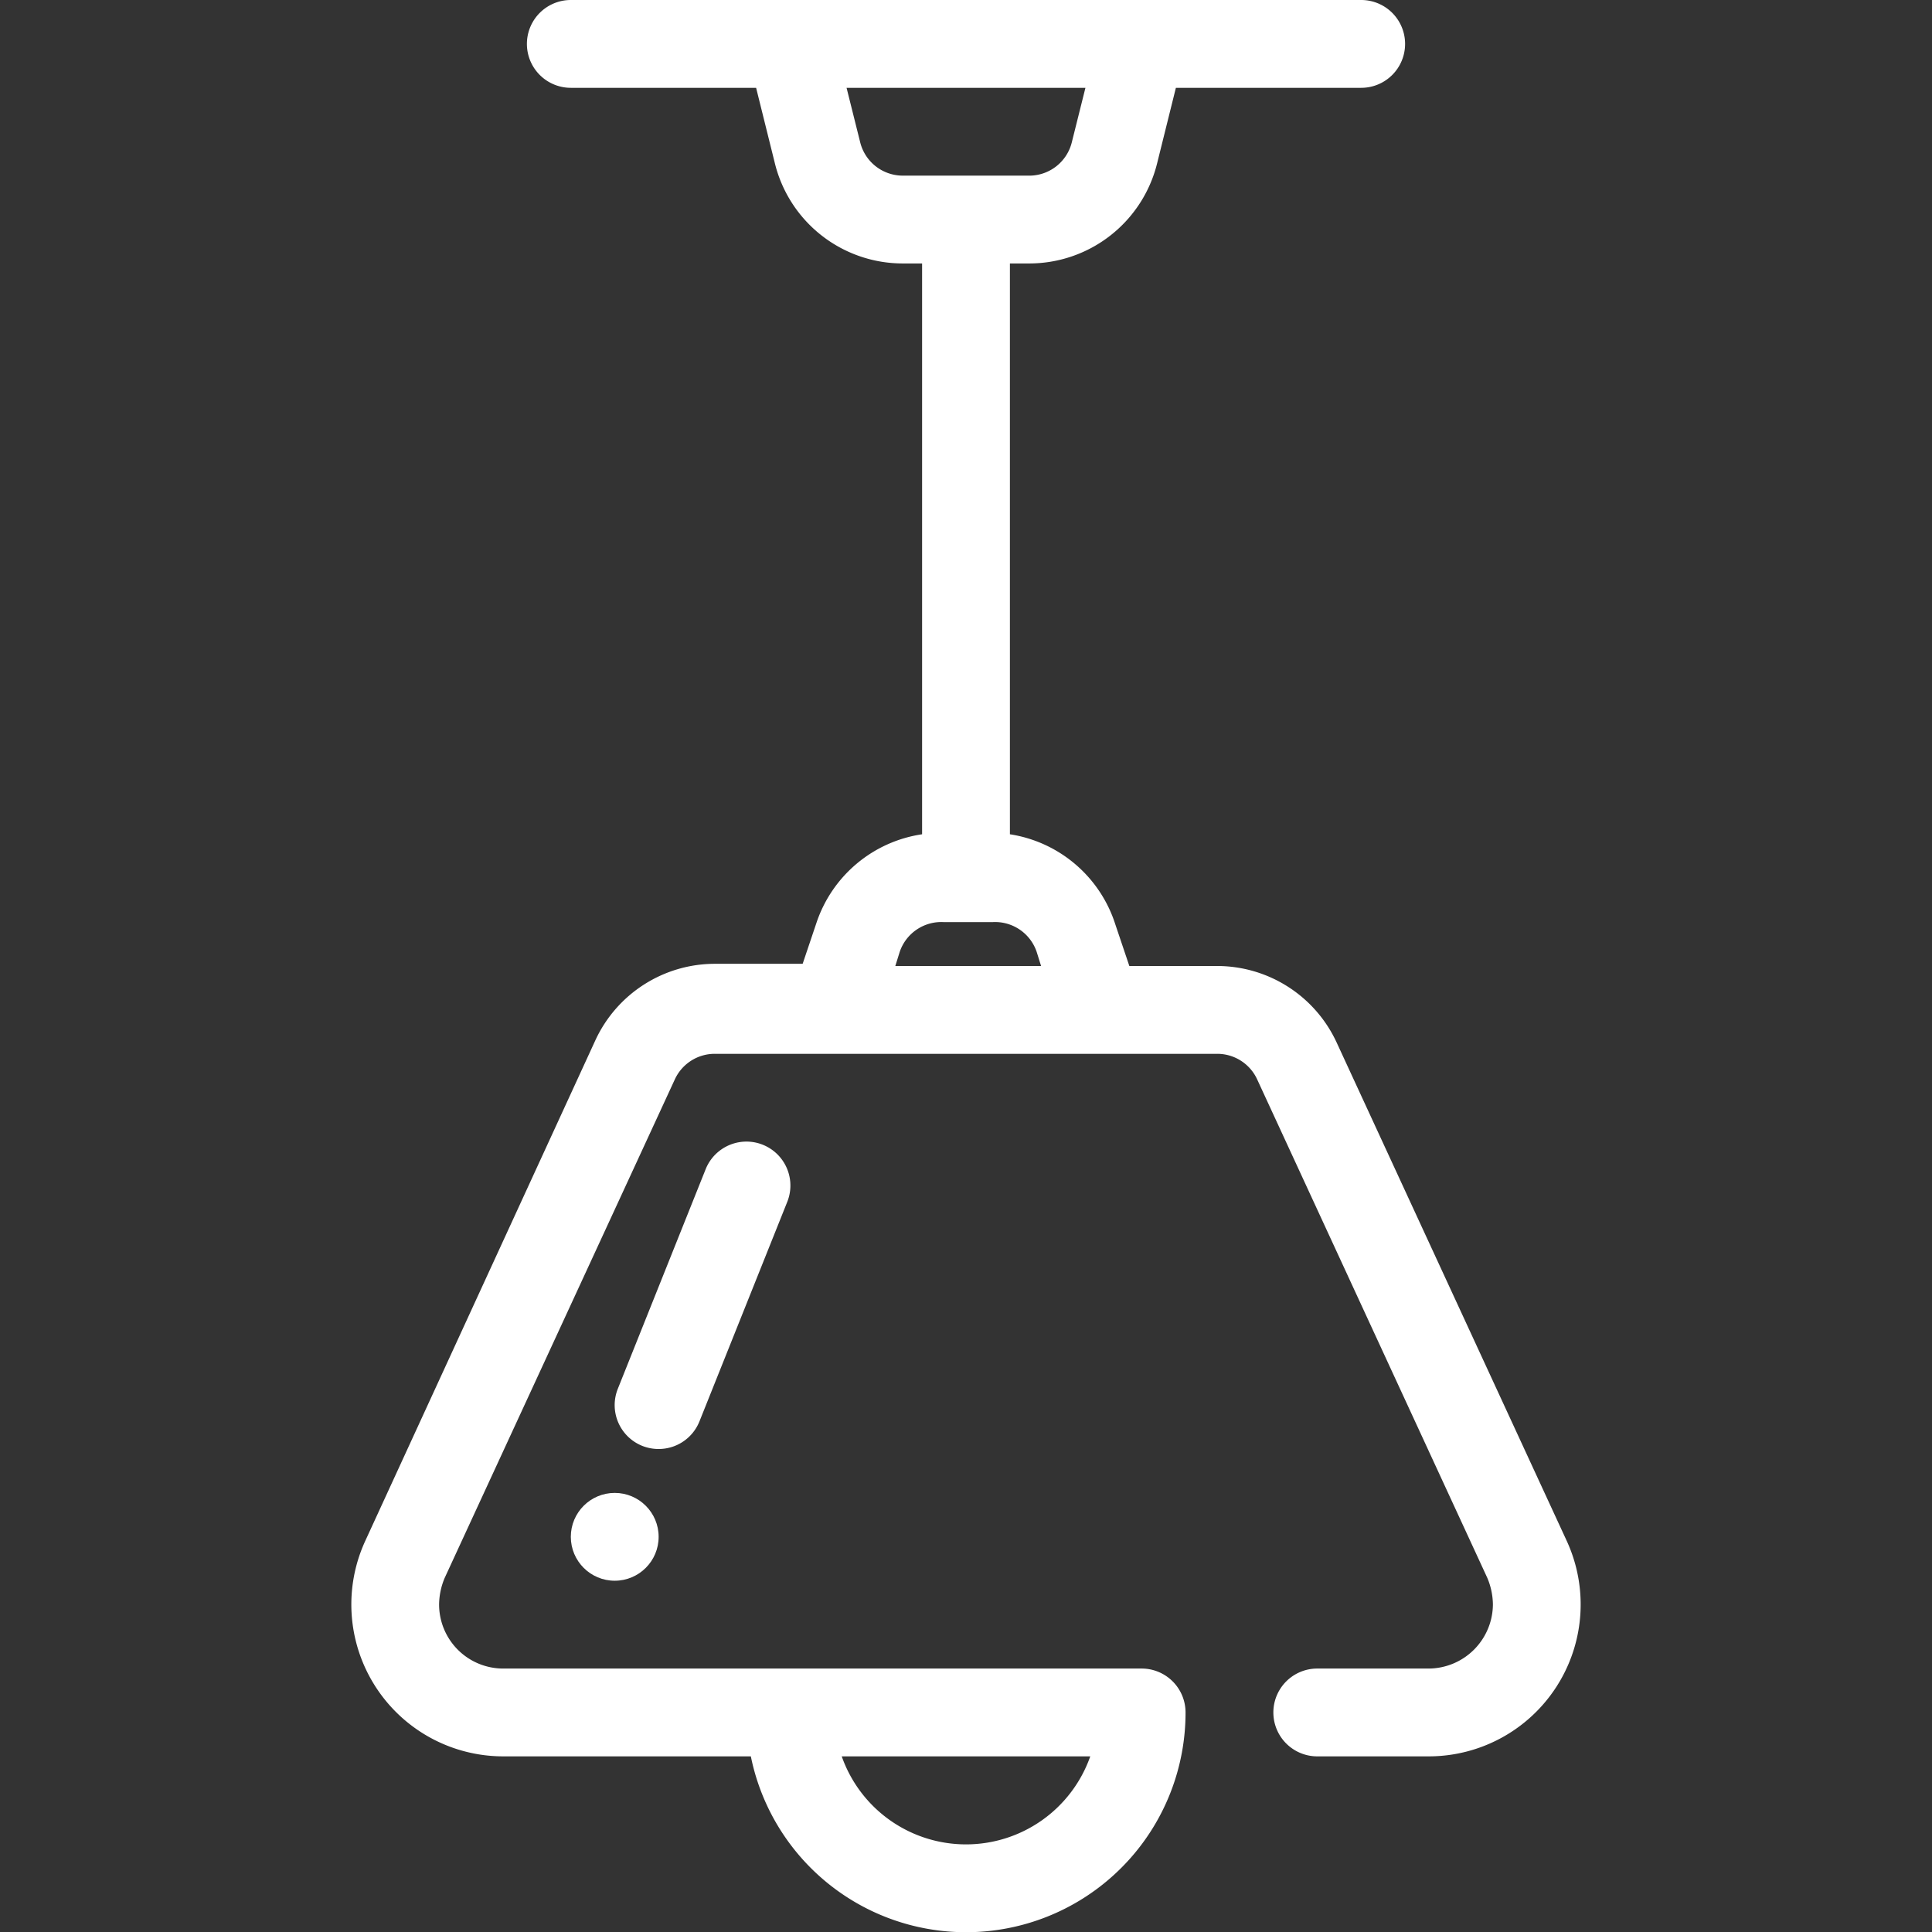 <svg xmlns="http://www.w3.org/2000/svg" viewBox="0 0 44 44"><rect x="0" y="0" width="44" height="44" fill="#333333" stroke="none"/><defs><style>.cls-1{fill:#fff;}</style></defs><title>cws-icon-lamp</title><g id="lamp"><circle class="cls-1" cx="14" cy="35" r="1"/><path class="cls-1" d="M35.68,35.09,30.44,23.74A3,3,0,0,0,27.72,22h-2l-.32-.95A3,3,0,0,0,23,19V6h.44a3,3,0,0,0,2.91-2.27L26.78,2H31a1,1,0,0,0,0-2H13a1,1,0,0,0,0,2h4.22l.43,1.73A3,3,0,0,0,20.56,6H21V19a3,3,0,0,0-2.4,2l-.32.95h-2a3,3,0,0,0-2.72,1.74L8.32,35.09A3.46,3.46,0,0,0,11.46,40H17.1A5,5,0,0,0,27,39a1,1,0,0,0-1-1H11.46A1.46,1.46,0,0,1,10,36.54a1.59,1.59,0,0,1,.13-.61l5.24-11.35a1,1,0,0,1,.91-.58H27.72a1,1,0,0,1,.91.58l5.24,11.35a1.59,1.59,0,0,1,.13.61A1.47,1.47,0,0,1,32.54,38H30a1,1,0,0,0,0,2h2.54a3.46,3.46,0,0,0,3.14-4.91ZM19.59,3.24,19.28,2h5.44l-.31,1.24a1,1,0,0,1-1,.76H20.56A1,1,0,0,1,19.59,3.24ZM24.83,40a3,3,0,0,1-5.66,0ZM20.49,21.68a1,1,0,0,1,1-.68h1.12a1,1,0,0,1,1,.68l.1.32H20.39Z"/><path class="cls-1" d="M15.93,32.37l2-5a1,1,0,0,0-1.86-.74l-2,5a1,1,0,0,0,.56,1.3A1,1,0,0,0,15,33,1,1,0,0,0,15.93,32.37Z"/></g></svg>